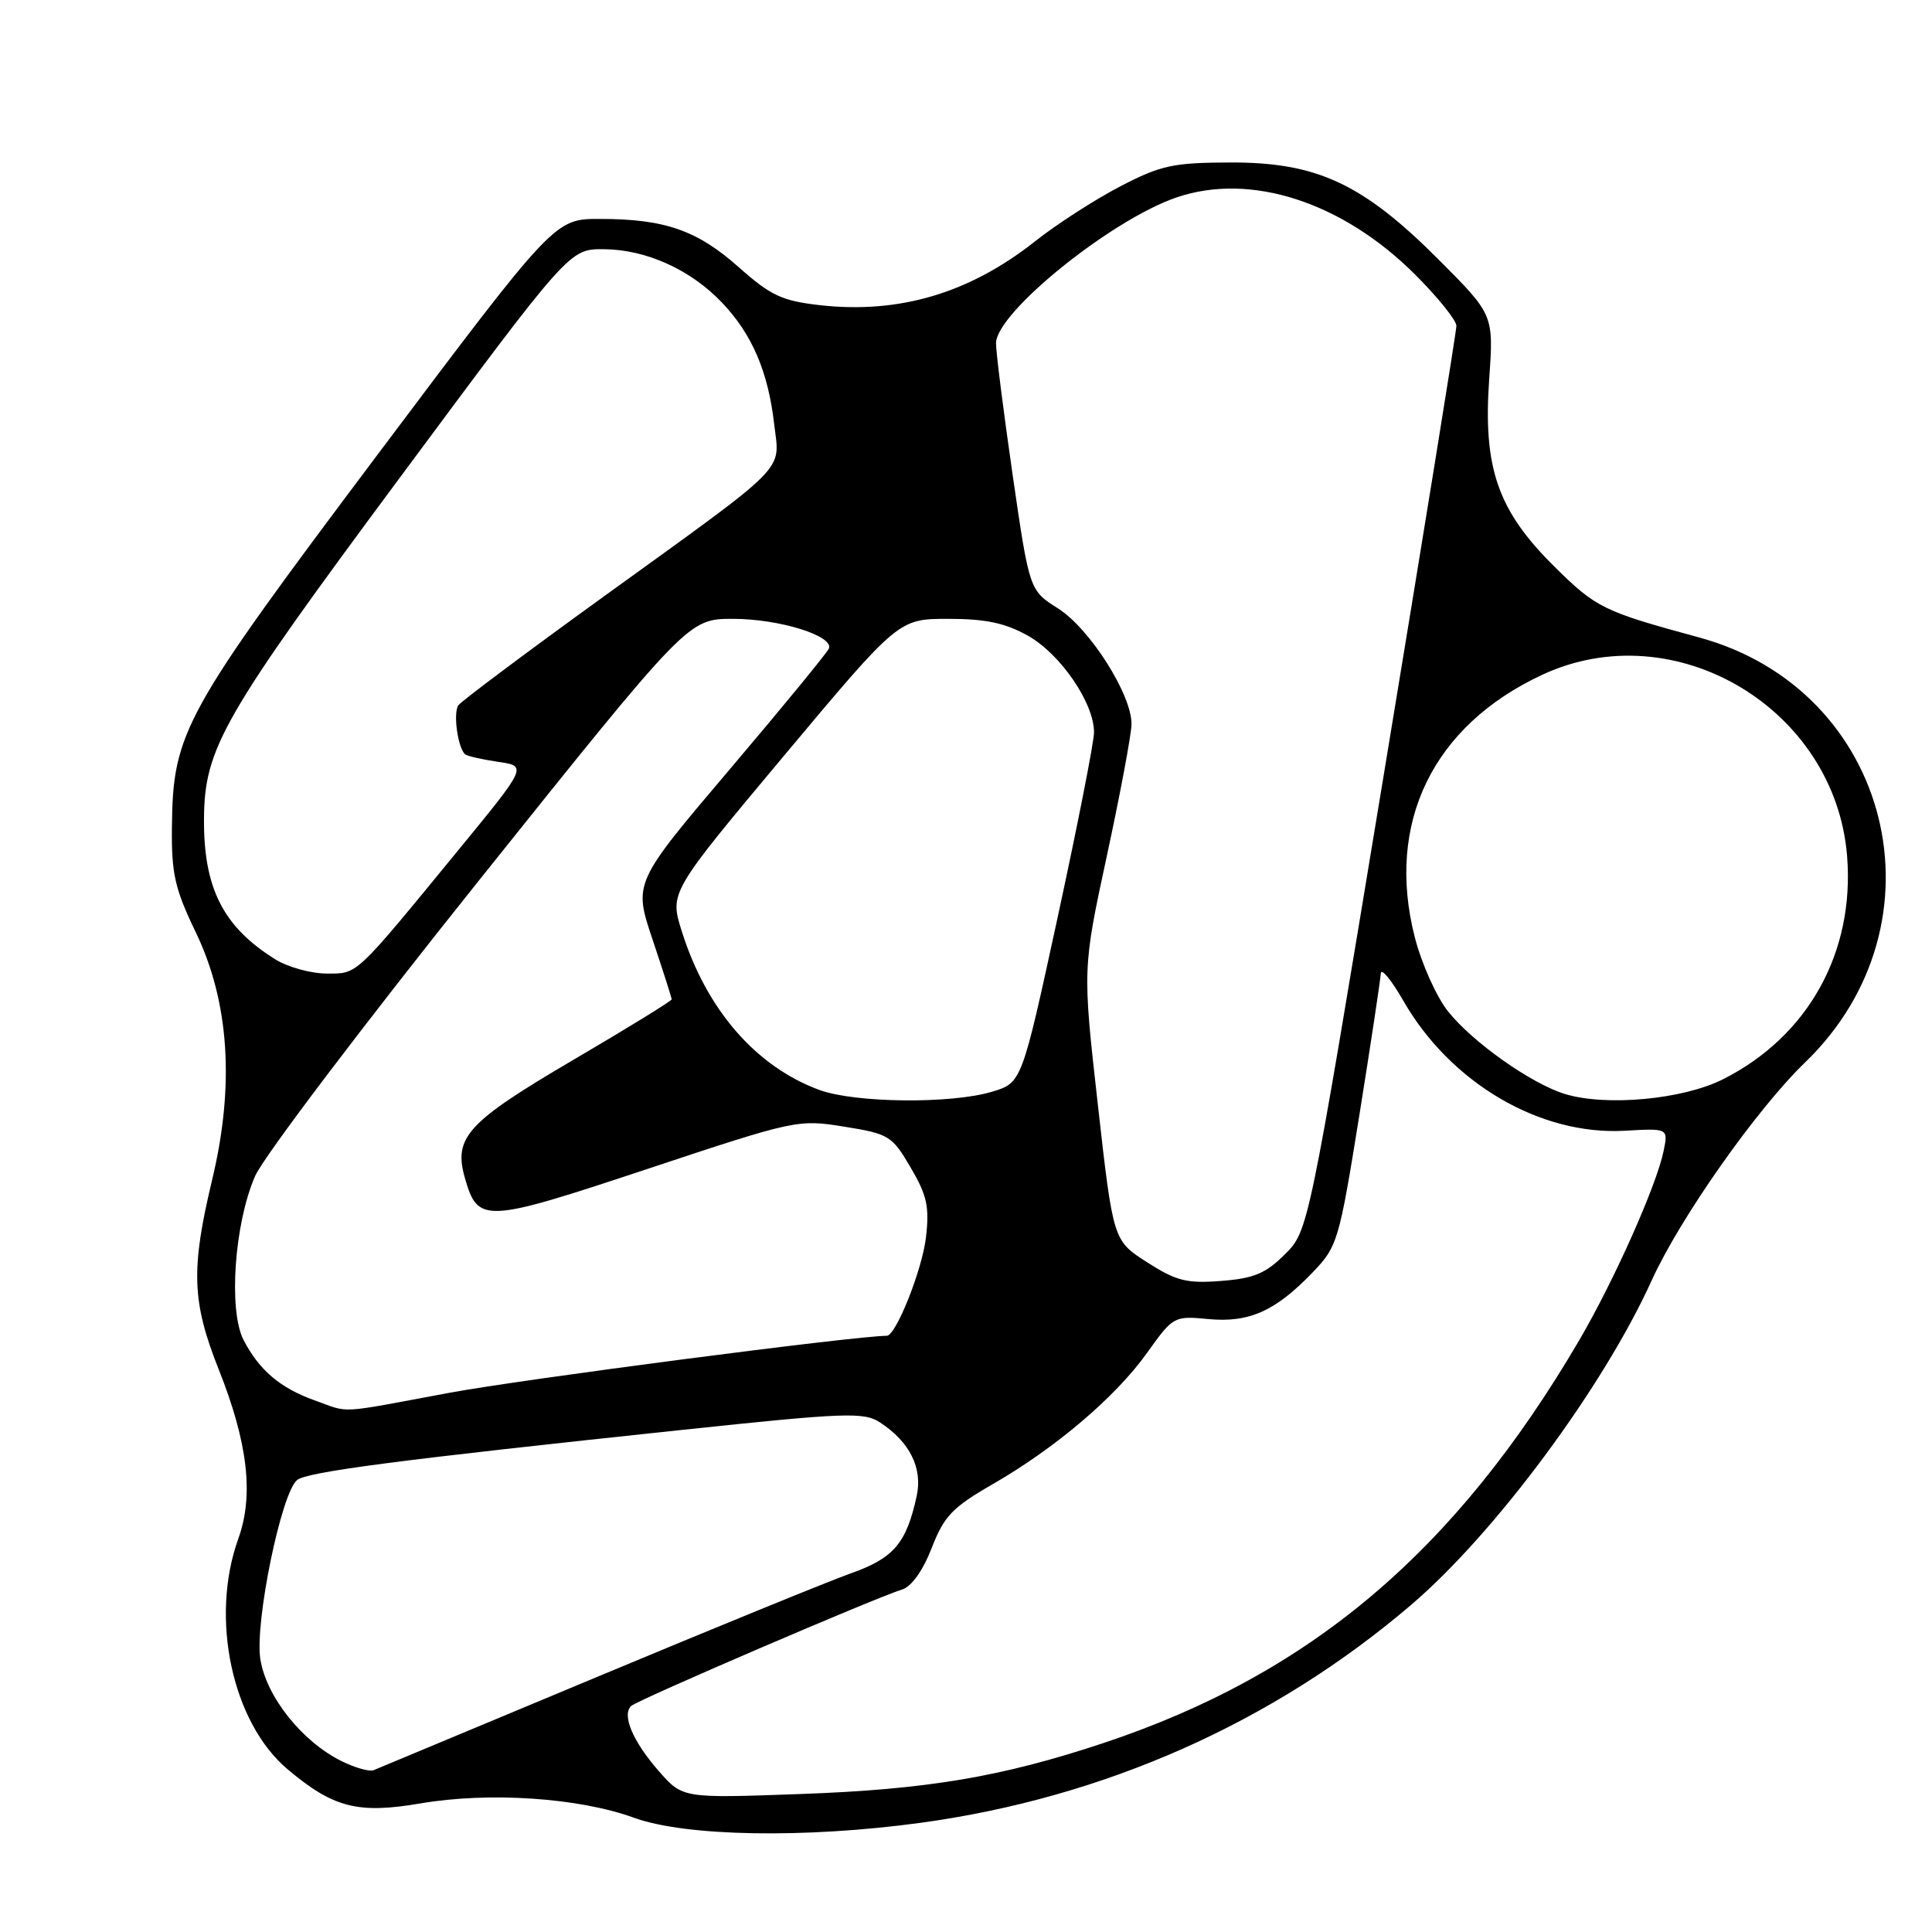 <?xml version="1.0" encoding="UTF-8" standalone="no"?>
<!DOCTYPE svg PUBLIC "-//W3C//DTD SVG 1.1//EN" "http://www.w3.org/Graphics/SVG/1.1/DTD/svg11.dtd" >
<svg xmlns="http://www.w3.org/2000/svg" xmlns:xlink="http://www.w3.org/1999/xlink" version="1.1" viewBox="0 0 256 256">
 <g >
 <path fill="currentColor"
d=" M 122.00 241.53 C 146.34 238.20 168.71 228.26 187.00 212.64 C 198.09 203.17 212.43 183.83 218.84 169.70 C 222.59 161.43 232.74 146.99 239.20 140.76 C 258.33 122.27 250.60 91.37 225.12 84.46 C 212.42 81.01 211.48 80.55 205.91 75.02 C 198.44 67.62 196.49 61.97 197.33 50.18 C 197.92 41.70 197.92 41.70 190.57 34.34 C 180.54 24.31 174.47 21.49 163.00 21.53 C 155.45 21.55 153.82 21.90 148.45 24.69 C 145.12 26.42 140.02 29.70 137.12 32.00 C 128.45 38.85 119.15 41.61 108.66 40.44 C 103.64 39.87 102.14 39.18 97.94 35.45 C 92.39 30.51 88.09 29.01 79.49 29.01 C 73.49 29.00 73.49 29.00 50.02 60.25 C 24.25 94.58 22.91 97.01 22.78 109.59 C 22.71 115.77 23.17 117.78 25.92 123.49 C 30.38 132.73 31.12 143.79 28.11 156.33 C 25.27 168.19 25.42 172.50 28.99 181.48 C 32.85 191.19 33.65 198.13 31.58 203.88 C 27.79 214.39 30.75 228.24 38.11 234.44 C 44.16 239.54 47.43 240.38 55.72 238.96 C 64.81 237.41 76.70 238.20 84.00 240.86 C 90.86 243.35 106.65 243.62 122.00 241.53 Z  M 87.32 234.71 C 83.85 230.76 82.35 227.21 83.65 226.04 C 84.56 225.22 116.16 211.64 119.53 210.62 C 120.78 210.24 122.29 208.12 123.46 205.11 C 125.09 200.90 126.20 199.74 131.47 196.70 C 139.86 191.88 147.82 185.11 152.00 179.25 C 155.45 174.42 155.57 174.35 160.08 174.78 C 165.49 175.30 169.00 173.74 173.92 168.61 C 177.23 165.17 177.43 164.49 180.12 147.78 C 181.64 138.27 182.92 129.82 182.96 129.00 C 182.99 128.18 184.34 129.80 185.95 132.61 C 192.20 143.50 204.05 150.46 215.27 149.83 C 221.05 149.50 221.05 149.50 220.44 152.50 C 219.49 157.11 213.87 169.71 209.24 177.62 C 192.85 205.57 173.63 221.84 146.22 230.96 C 132.69 235.46 122.82 237.12 105.98 237.72 C 90.46 238.28 90.46 238.28 87.32 234.71 Z  M 45.26 233.36 C 40.00 230.76 35.24 224.76 34.49 219.80 C 33.76 214.91 37.26 197.86 39.36 196.12 C 40.67 195.03 52.76 193.45 90.38 189.47 C 112.09 187.17 114.48 187.08 116.62 188.49 C 120.54 191.06 122.27 194.51 121.47 198.21 C 120.12 204.45 118.44 206.45 112.84 208.44 C 109.90 209.48 94.68 215.70 79.00 222.25 C 63.32 228.80 50.05 234.34 49.50 234.56 C 48.95 234.78 47.04 234.24 45.26 233.36 Z  M 41.68 185.55 C 37.14 183.93 34.34 181.55 32.28 177.57 C 30.24 173.64 31.06 162.08 33.81 155.82 C 34.94 153.25 48.32 135.59 63.54 116.57 C 91.20 82.00 91.20 82.00 97.13 82.00 C 103.21 82.00 110.44 84.23 109.84 85.92 C 109.65 86.43 103.75 93.63 96.72 101.91 C 83.94 116.97 83.94 116.97 86.47 124.50 C 87.86 128.65 89.00 132.21 89.00 132.42 C 89.00 132.63 83.13 136.24 75.95 140.45 C 61.88 148.71 60.05 150.71 61.61 156.12 C 63.33 162.12 64.18 162.07 85.82 154.88 C 105.39 148.38 105.74 148.30 111.87 149.29 C 117.79 150.24 118.21 150.50 120.67 154.71 C 122.84 158.40 123.17 159.92 122.69 163.99 C 122.18 168.31 118.71 177.00 117.50 177.00 C 113.40 177.00 69.21 182.76 59.56 184.55 C 44.39 187.37 46.47 187.26 41.68 185.55 Z  M 152.00 167.26 C 147.50 164.38 147.50 164.38 145.47 146.37 C 143.44 128.36 143.44 128.36 146.66 113.43 C 148.43 105.22 149.90 97.38 149.93 96.00 C 150.01 92.11 144.42 83.29 140.18 80.61 C 136.40 78.22 136.40 78.22 134.17 62.86 C 132.95 54.41 131.96 46.58 131.98 45.46 C 132.02 41.40 147.25 29.11 155.90 26.16 C 165.71 22.81 177.89 26.76 187.54 36.41 C 190.54 39.41 192.99 42.46 192.98 43.18 C 192.98 43.91 188.56 71.18 183.17 103.80 C 173.37 163.10 173.37 163.10 170.25 166.21 C 167.72 168.74 166.14 169.40 161.82 169.73 C 157.26 170.09 155.85 169.73 152.00 167.26 Z  M 108.59 144.43 C 100.17 141.34 93.61 133.79 90.34 123.40 C 88.72 118.26 88.72 118.26 103.89 100.13 C 119.07 82.00 119.07 82.00 125.65 82.00 C 130.61 82.00 133.21 82.55 136.21 84.24 C 140.56 86.68 145.02 93.24 144.96 97.09 C 144.94 98.41 142.78 109.39 140.16 121.48 C 135.39 143.47 135.39 143.47 131.45 144.66 C 126.03 146.29 113.33 146.16 108.59 144.43 Z  M 207.36 144.96 C 202.89 143.59 195.12 138.10 191.86 134.00 C 190.33 132.07 188.35 127.65 187.46 124.16 C 183.60 109.04 189.86 96.16 204.36 89.41 C 221.93 81.23 243.18 93.87 244.75 113.44 C 245.77 126.20 239.58 137.33 228.30 143.01 C 222.99 145.69 212.83 146.63 207.36 144.96 Z  M 36.50 127.13 C 29.58 122.83 26.97 117.70 27.03 108.51 C 27.09 99.13 29.49 94.96 53.01 63.25 C 75.45 33.00 75.45 33.00 79.98 33.02 C 85.60 33.05 91.52 35.72 95.70 40.13 C 99.66 44.30 101.78 49.25 102.58 56.18 C 103.33 62.63 104.90 61.05 80.00 79.04 C 69.83 86.39 61.16 92.88 60.74 93.45 C 60.03 94.43 60.63 98.96 61.60 99.93 C 61.84 100.17 63.80 100.62 65.95 100.94 C 69.87 101.50 69.87 101.50 60.85 112.50 C 46.86 129.56 47.46 129.00 43.24 129.00 C 41.18 128.99 38.15 128.15 36.50 127.13 Z "/>
</g>
</svg>